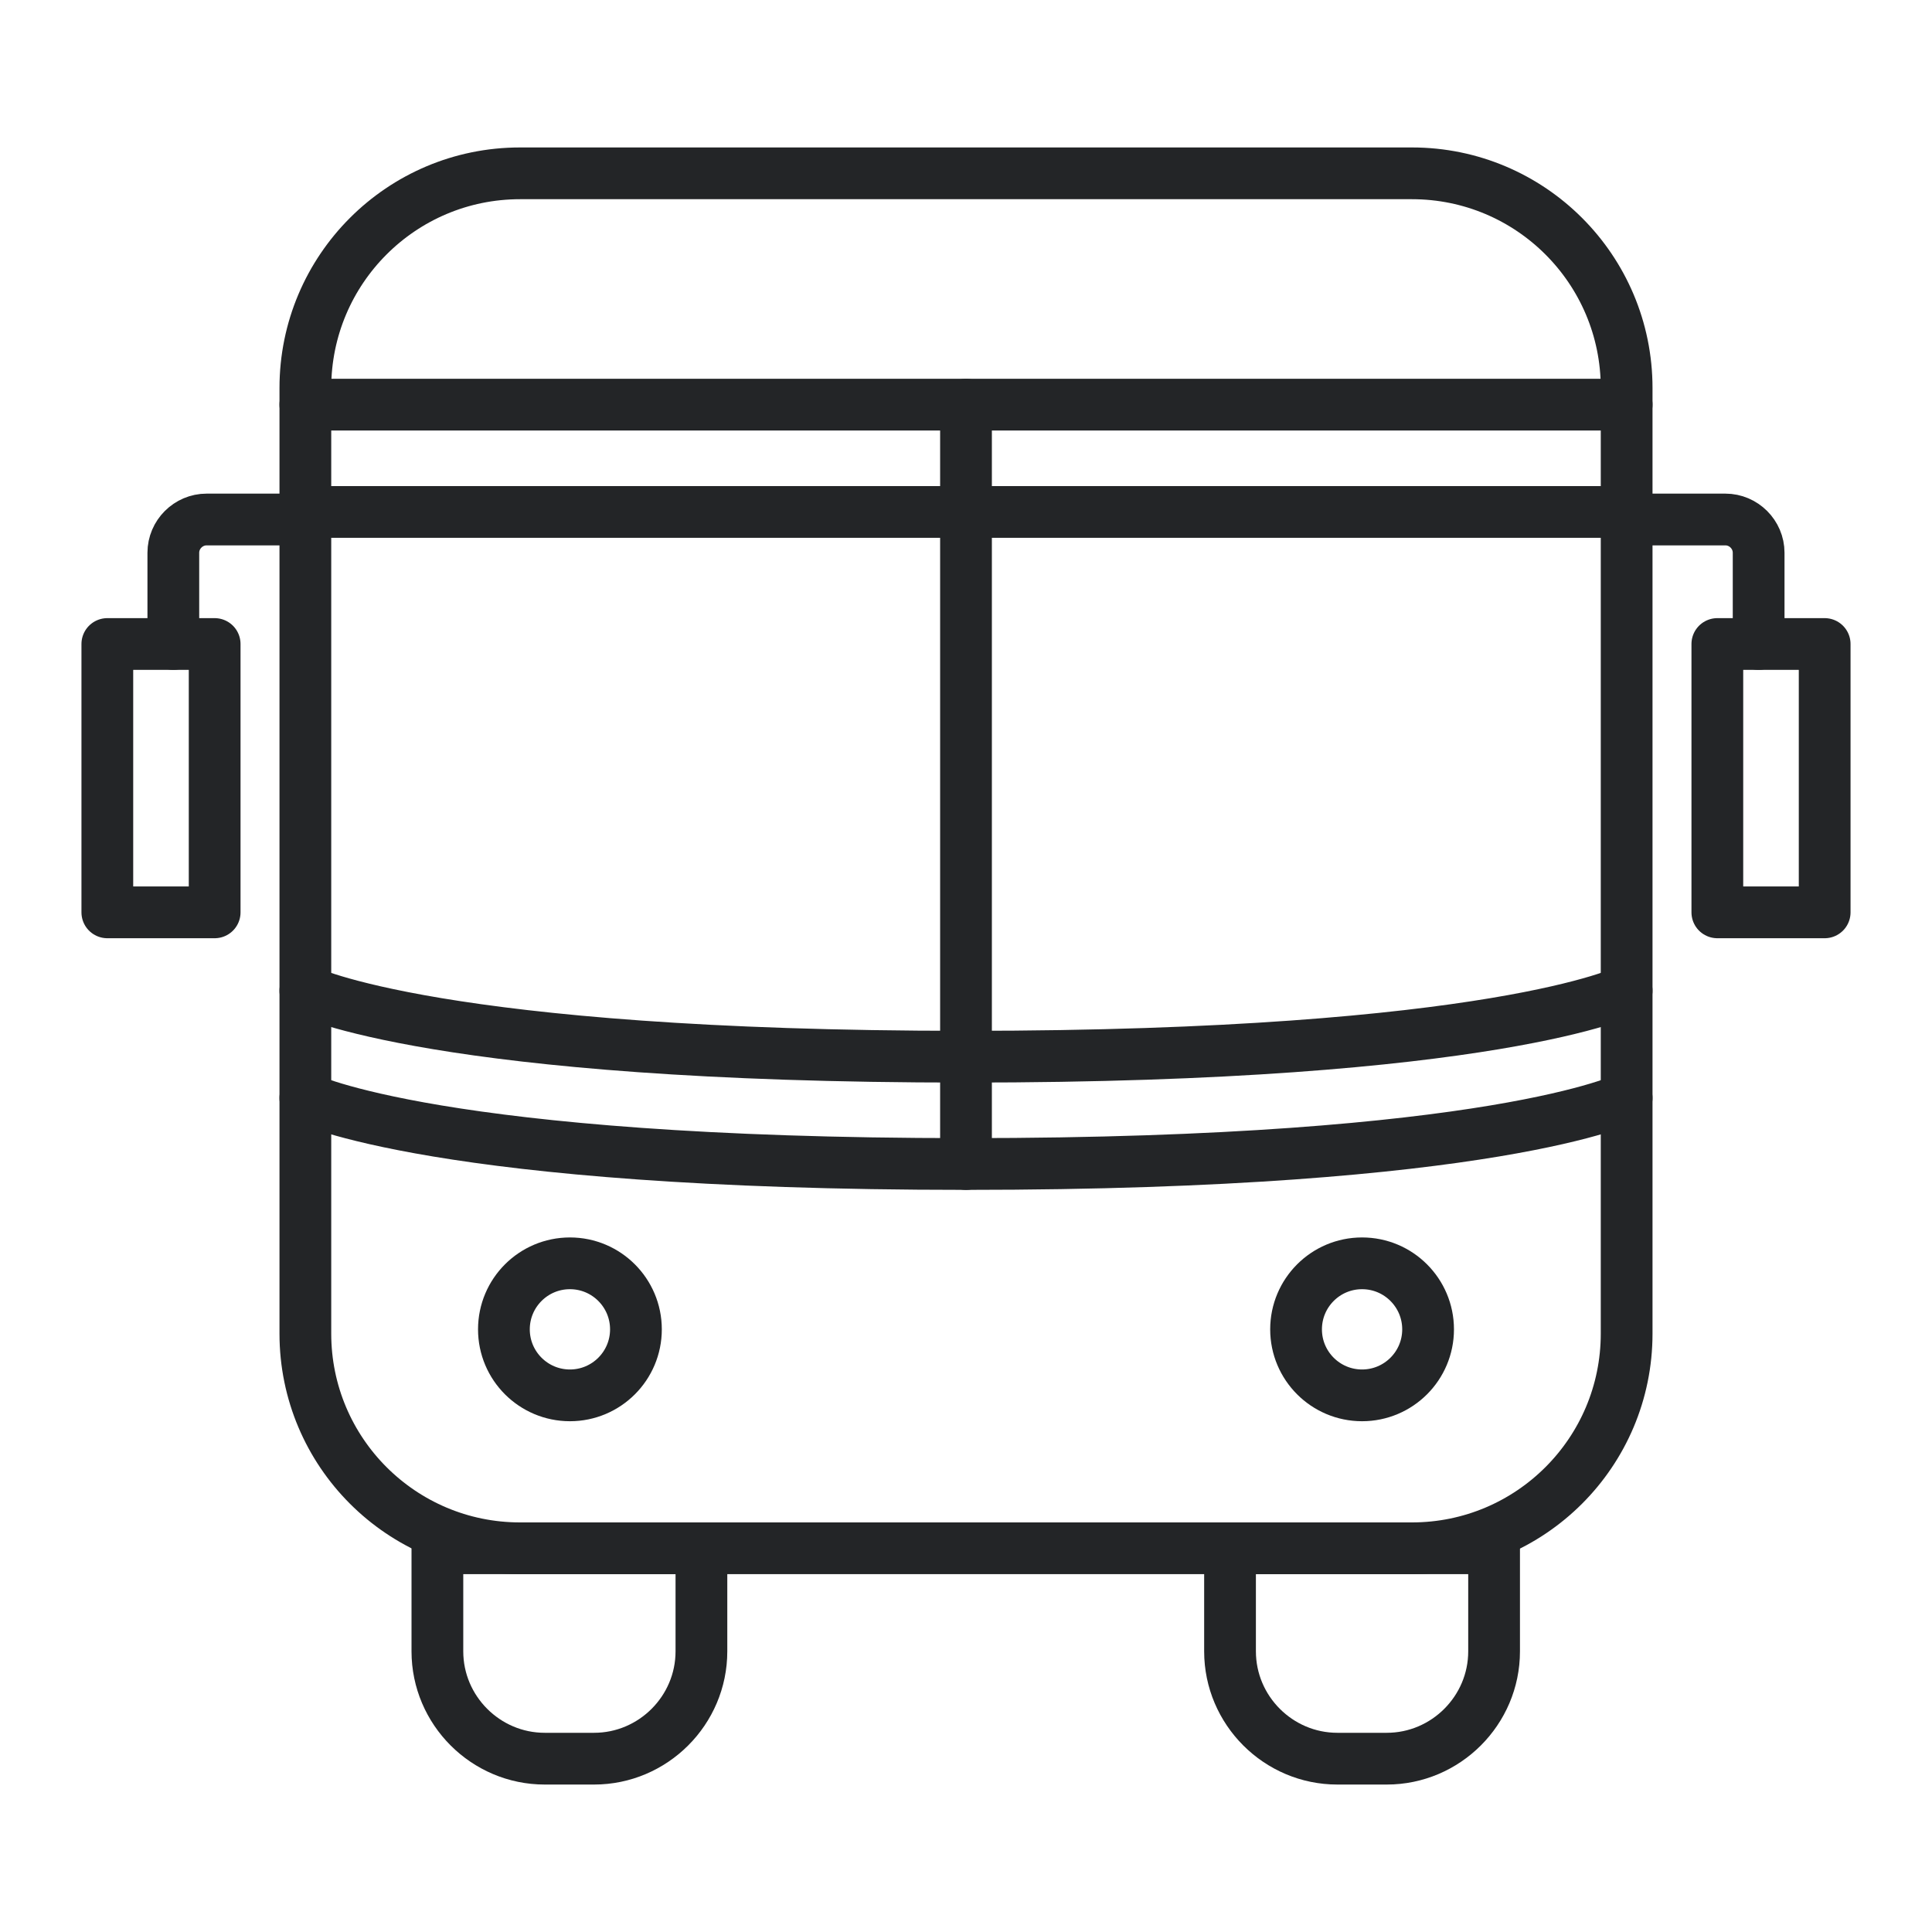 <svg width="56" height="56" viewBox="0 0 56 56" fill="none" xmlns="http://www.w3.org/2000/svg">
<g clip-path="url(#clip0_7415_1687)">
<path d="M40.927 5.024H15.073C11.637 5.024 8.851 7.81 8.851 11.247V38.656C8.851 42.092 11.637 44.878 15.073 44.878H40.927C44.363 44.878 47.149 42.092 47.149 38.656V11.247C47.149 7.81 44.363 5.024 40.927 5.024Z" stroke="#232527" stroke-width="1.5" stroke-linecap="round" stroke-linejoin="round"/>
<path d="M50.975 18.666V16.022C50.975 15.493 50.54 15.058 50.011 15.058H47.133" stroke="#232527" stroke-width="1.5" stroke-linecap="round" stroke-linejoin="round"/>
<path d="M8.851 11.729H47.149" stroke="#232527" stroke-width="1.5" stroke-linecap="round" stroke-linejoin="round"/>
<path d="M8.851 14.839H47.149" stroke="#232527" stroke-width="1.5" stroke-linecap="round" stroke-linejoin="round"/>
<path d="M8.851 31.826C8.851 31.826 12.678 33.739 28 33.739C43.322 33.739 47.149 31.826 47.149 31.826" stroke="#232527" stroke-width="1.5" stroke-linecap="round" stroke-linejoin="round"/>
<path d="M8.851 28.716C8.851 28.716 12.678 30.629 28 30.629C43.322 30.629 47.149 28.716 47.149 28.716" stroke="#232527" stroke-width="1.5" stroke-linecap="round" stroke-linejoin="round"/>
<path d="M28 11.729V33.74" stroke="#232527" stroke-width="1.5" stroke-linecap="round" stroke-linejoin="round"/>
<path d="M16.52 40.445C17.576 40.445 18.433 39.588 18.433 38.532C18.433 37.475 17.576 36.618 16.52 36.618C15.463 36.618 14.606 37.475 14.606 38.532C14.606 39.588 15.463 40.445 16.52 40.445Z" stroke="#232527" stroke-width="1.5" stroke-linecap="round" stroke-linejoin="round"/>
<path d="M39.48 40.445C40.537 40.445 41.394 39.588 41.394 38.532C41.394 37.475 40.537 36.618 39.48 36.618C38.423 36.618 37.567 37.475 37.567 38.532C37.567 39.588 38.423 40.445 39.48 40.445Z" stroke="#232527" stroke-width="1.5" stroke-linecap="round" stroke-linejoin="round"/>
<path d="M12.678 44.878H20.331V47.865C20.331 49.576 18.931 50.976 17.22 50.976H15.789C14.078 50.976 12.678 49.576 12.678 47.865V44.878Z" stroke="#232527" stroke-width="1.5" stroke-linecap="round" stroke-linejoin="round"/>
<path d="M35.653 44.878H43.307V47.865C43.307 49.576 41.907 50.976 40.196 50.976H38.764C37.053 50.976 35.653 49.576 35.653 47.865V44.878Z" stroke="#232527" stroke-width="1.5" stroke-linecap="round" stroke-linejoin="round"/>
<path d="M5.024 18.666V16.022C5.024 15.493 5.46 15.058 5.989 15.058H8.867" stroke="#232527" stroke-width="1.5" stroke-linecap="round" stroke-linejoin="round"/>
<rect x="3.111" y="18.667" width="3.111" height="7.778" stroke="#232527" stroke-width="1.5" stroke-linejoin="round"/>
<rect x="49.778" y="18.667" width="3.111" height="7.778" stroke="#232527" stroke-width="1.5" stroke-linejoin="round"/>
</g>
<defs>
<clipPath id="clip0_7415_1687">
<rect width="56" height="56" fill="white"/>
</clipPath>
</defs>
</svg>
